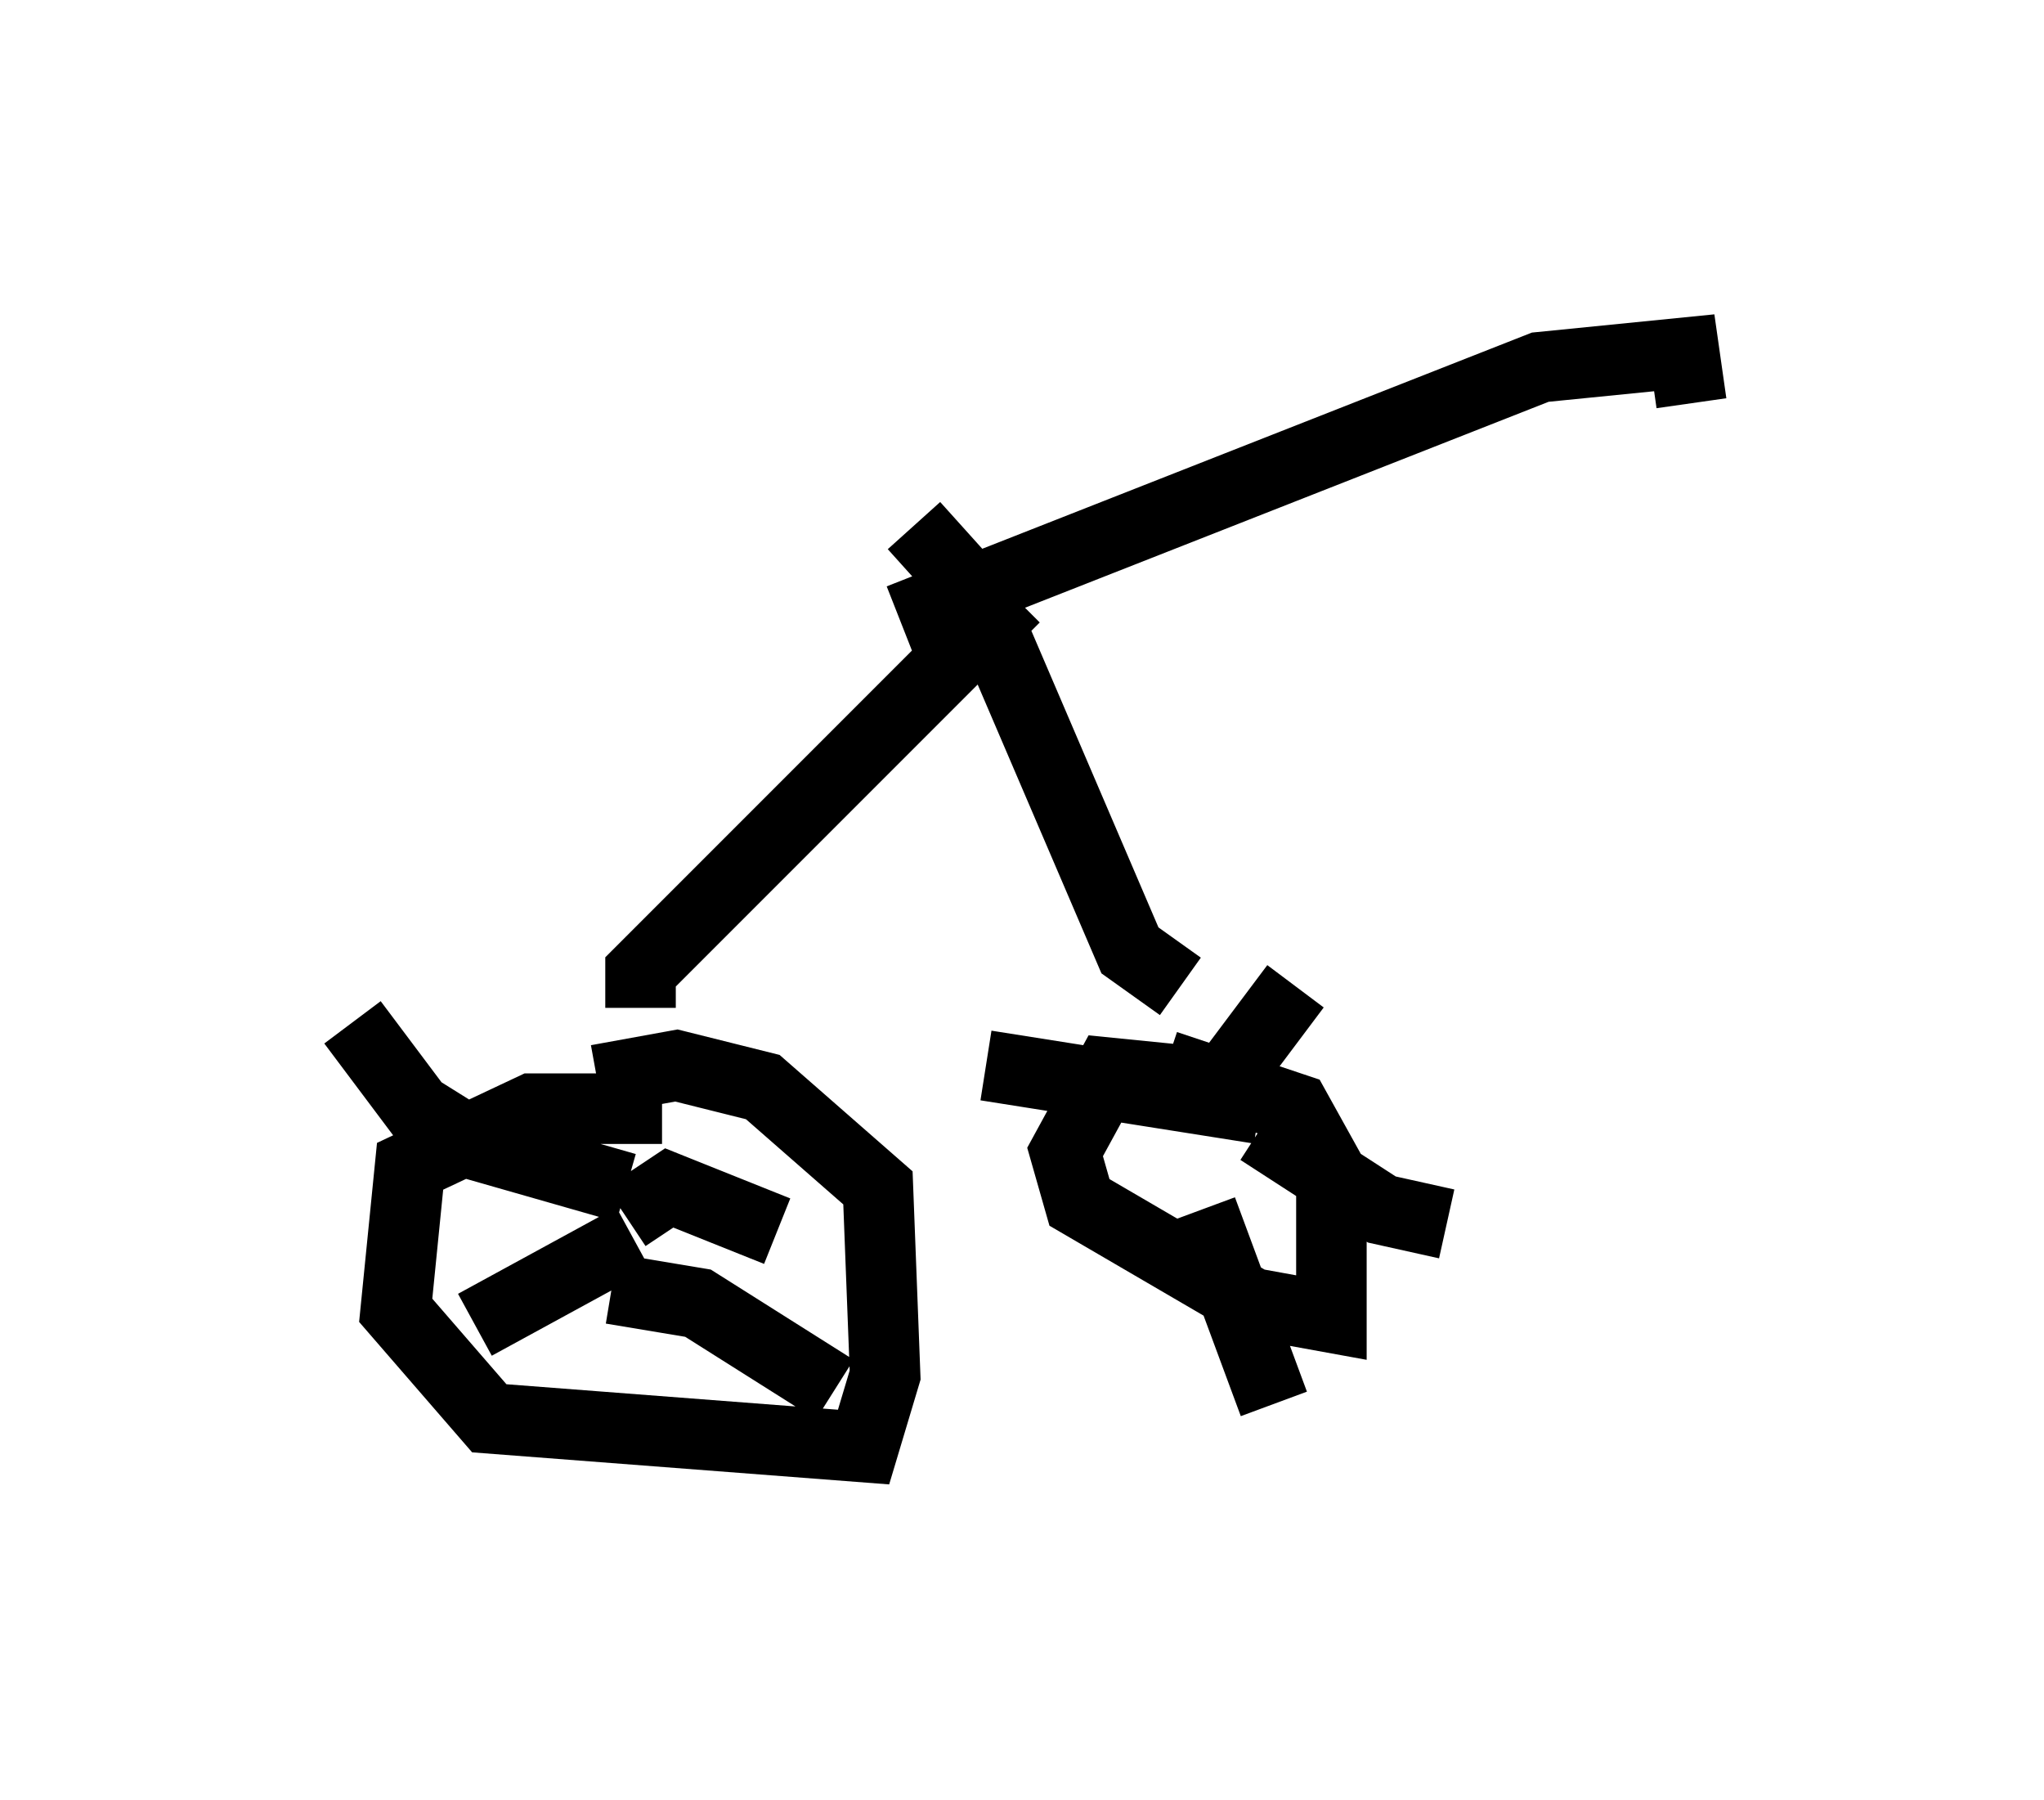 <?xml version="1.0" encoding="utf-8" ?>
<svg baseProfile="full" height="25.517" version="1.1" width="28.988" xmlns="http://www.w3.org/2000/svg" xmlns:ev="http://www.w3.org/2001/xml-events" xmlns:xlink="http://www.w3.org/1999/xlink"><defs /><rect fill="white" height="25.517" width="28.988" x="0" y="0" /><path d="M10.104, 16.127 m-0.715, -0.408 l-1.838, 0.0 -1.735, 0.817 l-0.204, 2.042 1.327, 1.531 l5.308, 0.408 0.306, -1.021 l-0.102, -2.654 -1.633, -1.429 l-1.225, -0.306 -1.123, 0.204 m0.0, 2.042 l0.0, 0.0 m0.204, 1.531 l0.0, 0.0 m0.204, -1.633 l0.613, -0.408 1.531, 0.613 m-2.348, 0.817 l1.225, 0.204 1.94, 1.225 m-2.858, -2.144 l-2.246, 1.225 m2.144, -1.94 l-2.144, -0.613 -0.817, -0.51 l-0.919, -1.225 m11.74, 0.817 l-1.021, -0.102 -0.613, 1.123 l0.204, 0.715 2.45, 1.429 l1.123, 0.204 0.0, -2.042 l-0.51, -0.919 -1.838, -0.613 m-0.51, 0.715 l0.0, 0.0 m1.021, 1.327 l1.021, 2.756 m-0.204, -4.185 l-3.879, -0.613 m3.471, 0.919 l0.0, -0.817 0.919, -1.225 m-0.51, 2.042 l1.735, 1.123 0.919, 0.204 m-11.433, -3.063 l0.0, -0.51 5.308, -5.308 m2.348, 5.513 l-0.715, -0.51 -2.144, -5.002 l-0.919, -1.021 m-0.204, 1.327 l9.086, -3.573 2.042, -0.204 l0.102, 0.715 " fill="none" stroke="black" stroke-width="1" /></svg>